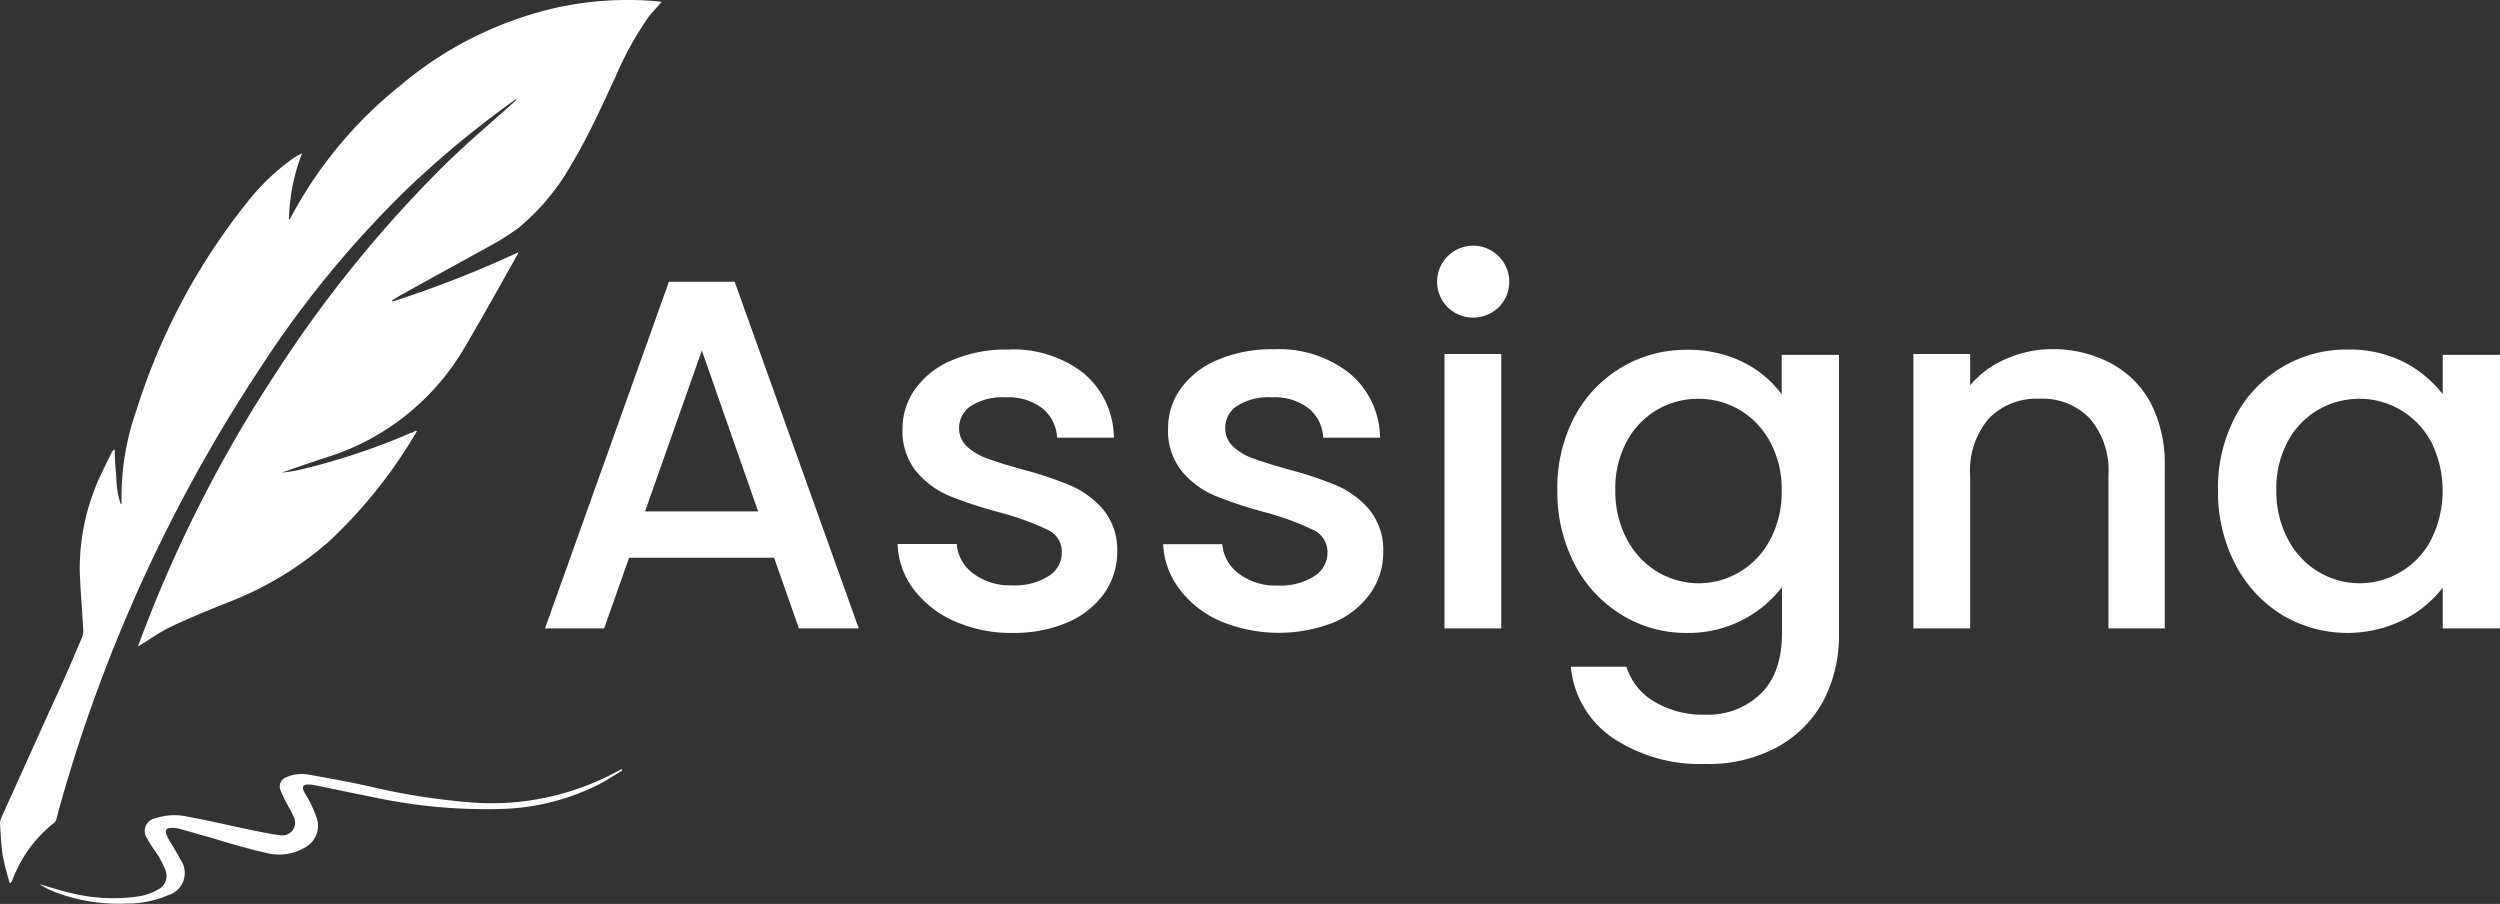 <svg xmlns="http://www.w3.org/2000/svg" viewBox="0 0 253.62 91.7"><rect x="0" y="0" width="253.62" height="91.7" fill="#333333" stroke="none"/><defs><style>.cls-1{fill:#fff;}</style></defs><g id="Layer_2" data-name="Layer 2"><g id="Layer_1-2" data-name="Layer 1"><path class="cls-1" d="M39.8,30.6a112.56,112.56,0,0,0,12.78-5,1.09,1.09,0,0,1-.1.26c-1.76,3.1-3.48,6.24-5.3,9.31A24.73,24.73,0,0,1,33,46.44c-1.48.48-3,1-4.44,1.52.53-.08,1.06-.13,1.59-.24a67.54,67.54,0,0,0,11.59-3.83c.14,0,.27-.12.42-.17h.12c0,.06,0,.1-.06.14a49.09,49.09,0,0,1-8.77,11A34.07,34.07,0,0,1,23,61.16c-1.91.77-3.81,1.54-5.66,2.42-1.16.55-2.22,1.33-3.33,2a3.19,3.19,0,0,1,.11-.34,136,136,0,0,1,14-27.6A126.11,126.11,0,0,1,45,16.84c2.29-2.25,4.76-4.33,7.14-6.48a.91.91,0,0,0,.28-.33l-.3.18a99.9,99.9,0,0,0-10.86,9,105.11,105.11,0,0,0-15,18.34A158,158,0,0,0,6.55,80.11C6.27,81.07,6,82,5.76,83a1.09,1.09,0,0,1-.25.46,13.17,13.17,0,0,0-4.28,5.91A.49.49,0,0,1,1,89.6a24.93,24.93,0,0,1-.71-2.73C.12,85.77.07,84.66,0,83.56a1.61,1.61,0,0,1,.16-.67C1.93,79,3.72,75,5.49,71.11c1-2.12,1.89-4.25,2.81-6.39a2,2,0,0,0,.14-.88c-.1-2-.29-4-.35-5.93a22.42,22.42,0,0,1,2.3-10.08c.29-.62.6-1.24.91-1.86a3.79,3.79,0,0,1,.2-.34l.14,0c0,.93.08,1.86.16,2.79a9.08,9.08,0,0,0,.45,2.73s.08,0,.08-.06a26.74,26.74,0,0,1,1.51-9.47A64.82,64.82,0,0,1,25,20.62,22.44,22.44,0,0,1,29.83,16a6.41,6.41,0,0,1,.82-.45,19.25,19.25,0,0,0-1.33,6.73c.06,0,.1-.06.11-.09A43,43,0,0,1,40.58,8.7,37.34,37.34,0,0,1,56.45.78,33.75,33.75,0,0,1,66.87.15l.25.05c-.45.51-.91,1-1.3,1.48a33.65,33.65,0,0,0-3.33,6c-1.4,3-2.72,6-4.41,8.8a23,23,0,0,1-5.47,6.63,24.79,24.79,0,0,1-3,1.89c-3,1.66-6,3.29-8.95,4.94-.3.16-.58.35-.88.53Z"/><path class="cls-1" d="M63.14,78.16c-.75.45-1.49.93-2.26,1.35a23.31,23.31,0,0,1-9.81,2.55,54.52,54.52,0,0,1-13.3-1.21c-1.92-.37-3.83-.79-5.74-1.17a3.3,3.3,0,0,0-.83-.09c-.43,0-.57.24-.39.64s.38.62.53.94a11.8,11.8,0,0,1,.83,1.94A2.49,2.49,0,0,1,30.89,86a5.15,5.15,0,0,1-3.87.53c-1.93-.44-3.82-1-5.73-1.58l-3.15-.89a2.88,2.88,0,0,0-.83-.06c-.44,0-.59.26-.42.67a4.31,4.31,0,0,0,.38.74c.34.59.72,1.15,1,1.74a2.35,2.35,0,0,1-1.22,3.67,10.48,10.48,0,0,1-4.21.84,17.91,17.91,0,0,1-7.52-1.27C4.9,90.23,4.49,90,4,89.69c1.15.33,2.2.69,3.27.92a17.62,17.62,0,0,0,7,.29A6,6,0,0,0,16,90.26a1.55,1.55,0,0,0,.75-2.06A8.89,8.89,0,0,0,16,86.74c-.34-.55-.76-1.06-1.05-1.64A1.32,1.32,0,0,1,15.82,83a5.92,5.92,0,0,1,3.12-.17c2.37.44,4.72,1,7.07,1.48.78.16,1.55.31,2.34.41a1.3,1.3,0,0,0,1.43-1.89c-.18-.45-.45-.86-.67-1.29a9.64,9.64,0,0,1-.62-1.3,1,1,0,0,1,.63-1.42,3.75,3.75,0,0,1,2.16-.24c2,.35,4,.72,6,1.15a68,68,0,0,0,10.33,1.66A26.74,26.74,0,0,0,62.8,78.16l.27-.14C63.1,78.09,63.12,78.12,63.14,78.16Z"/><path class="cls-1" d="M78.53,56.58H63.82l-2.53,7.17h-6L67.86,28.58h6.67L87.12,63.75H81.05Zm-1.62-4.7L71.2,35.56,65.44,51.88Z"/><path class="cls-1" d="M96.79,63a10.36,10.36,0,0,1-4.11-3.23,8,8,0,0,1-1.62-4.58h6a4.09,4.09,0,0,0,1.69,3,6.17,6.17,0,0,0,3.87,1.19,6.43,6.43,0,0,0,3.76-.94,2.8,2.8,0,0,0,1.34-2.4,2.45,2.45,0,0,0-1.49-2.32A27.8,27.8,0,0,0,101.47,52a45.28,45.28,0,0,1-5.11-1.67A9,9,0,0,1,93,47.89a6.51,6.51,0,0,1-1.44-4.4,6.85,6.85,0,0,1,1.32-4.07,8.65,8.65,0,0,1,3.76-2.9,14,14,0,0,1,5.64-1.06,11.64,11.64,0,0,1,7.65,2.4A8.62,8.62,0,0,1,113,44.4h-5.76a4.09,4.09,0,0,0-1.52-3A5.68,5.68,0,0,0,102,40.31a5.93,5.93,0,0,0-3.48.86,2.66,2.66,0,0,0-1.22,2.27,2.47,2.47,0,0,0,.81,1.87,6,6,0,0,0,2,1.19c.78.28,1.92.65,3.44,1.08a37.08,37.08,0,0,1,5,1.65,9.29,9.29,0,0,1,3.36,2.45A6.46,6.46,0,0,1,113.34,56,7.25,7.25,0,0,1,112,60.22a8.82,8.82,0,0,1-3.72,2.93,13.93,13.93,0,0,1-5.63,1.06A14.08,14.08,0,0,1,96.79,63Z"/><path class="cls-1" d="M123.78,63a10.32,10.32,0,0,1-4.12-3.23A8.11,8.11,0,0,1,118,55.21h6a4.1,4.1,0,0,0,1.7,3,6.13,6.13,0,0,0,3.86,1.19,6.49,6.49,0,0,0,3.77-.94,2.82,2.82,0,0,0,1.34-2.4,2.46,2.46,0,0,0-1.49-2.32A28,28,0,0,0,128.45,52a44.36,44.36,0,0,1-5.1-1.67,8.91,8.91,0,0,1-3.41-2.47,6.51,6.51,0,0,1-1.44-4.4,6.84,6.84,0,0,1,1.31-4.07,8.71,8.71,0,0,1,3.76-2.9,14.08,14.08,0,0,1,5.64-1.06,11.6,11.6,0,0,1,7.65,2.4A8.59,8.59,0,0,1,140,44.4h-5.76a4.08,4.08,0,0,0-1.51-3A5.68,5.68,0,0,0,129,40.31a5.94,5.94,0,0,0-3.49.86,2.65,2.65,0,0,0-1.21,2.27,2.47,2.47,0,0,0,.81,1.87,5.77,5.77,0,0,0,2,1.19c.77.28,1.92.65,3.43,1.08a37.08,37.08,0,0,1,5,1.65,9.12,9.12,0,0,1,3.36,2.45A6.52,6.52,0,0,1,140.33,56,7.19,7.19,0,0,1,139,60.22a8.73,8.73,0,0,1-3.71,2.93A15.32,15.32,0,0,1,123.78,63Z"/><path class="cls-1" d="M146.85,31.16a3.66,3.66,0,1,1,5.2,0,3.72,3.72,0,0,1-5.2,0Zm5.45,4.75V63.75h-5.76V35.91Z"/><path class="cls-1" d="M176.84,36.74A11,11,0,0,1,180.75,40v-4h5.81v28.3A14.34,14.34,0,0,1,185,71.06a11.74,11.74,0,0,1-4.68,4.72A14.63,14.63,0,0,1,173,77.5a15.91,15.91,0,0,1-9.4-2.65,9.78,9.78,0,0,1-4.24-7.21H165a6.2,6.2,0,0,0,2.8,3.52A9.52,9.52,0,0,0,173,72.5a7.65,7.65,0,0,0,5.63-2.13c1.44-1.41,2.15-3.47,2.15-6.16V59.56a11.95,11.95,0,0,1-9.65,4.65,12.42,12.42,0,0,1-6.64-1.85,13,13,0,0,1-4.76-5.15,15.89,15.89,0,0,1-1.74-7.5,15.41,15.41,0,0,1,1.74-7.43,12.82,12.82,0,0,1,4.76-5,12.64,12.64,0,0,1,6.64-1.79A12.47,12.47,0,0,1,176.84,36.74Zm2.72,8.06a8.32,8.32,0,0,0-3.1-3.23,8.17,8.17,0,0,0-4.15-1.11,8.14,8.14,0,0,0-7.25,4.27,10,10,0,0,0-1.19,5,10.38,10.38,0,0,0,1.19,5,8.41,8.41,0,0,0,3.13,3.31,8.13,8.13,0,0,0,8.27,0,8.21,8.21,0,0,0,3.1-3.26,10.1,10.1,0,0,0,1.19-5A10,10,0,0,0,179.56,44.8Z"/><path class="cls-1" d="M214.08,36.82a9.78,9.78,0,0,1,4.07,4,13.39,13.39,0,0,1,1.46,6.47V63.75H213.9V48.19A8.1,8.1,0,0,0,212,42.45a6.66,6.66,0,0,0-5.1-2,6.73,6.73,0,0,0-5.13,2,8.06,8.06,0,0,0-1.9,5.74V63.75h-5.76V35.91h5.76v3.18a9.61,9.61,0,0,1,3.62-2.67,11.51,11.51,0,0,1,4.67-1A12.5,12.5,0,0,1,214.08,36.82Z"/><path class="cls-1" d="M226.76,42.28a12.69,12.69,0,0,1,11.4-6.82,12.26,12.26,0,0,1,5.73,1.28A11.74,11.74,0,0,1,247.81,40v-4h5.81V63.75h-5.81V59.61a11.47,11.47,0,0,1-4,3.28,12.88,12.88,0,0,1-12.33-.53,13,13,0,0,1-4.73-5.15,15.89,15.89,0,0,1-1.74-7.5A15.41,15.41,0,0,1,226.76,42.28Zm19.86,2.52a8.34,8.34,0,0,0-3.11-3.23,8.13,8.13,0,0,0-4.14-1.11,8.28,8.28,0,0,0-4.14,1.08,8.16,8.16,0,0,0-3.11,3.19,10,10,0,0,0-1.19,5,10.38,10.38,0,0,0,1.19,5,8.34,8.34,0,0,0,3.13,3.31,8.11,8.11,0,0,0,8.26,0,8.23,8.23,0,0,0,3.11-3.26,11.16,11.16,0,0,0,0-10Z"/></g></g></svg>